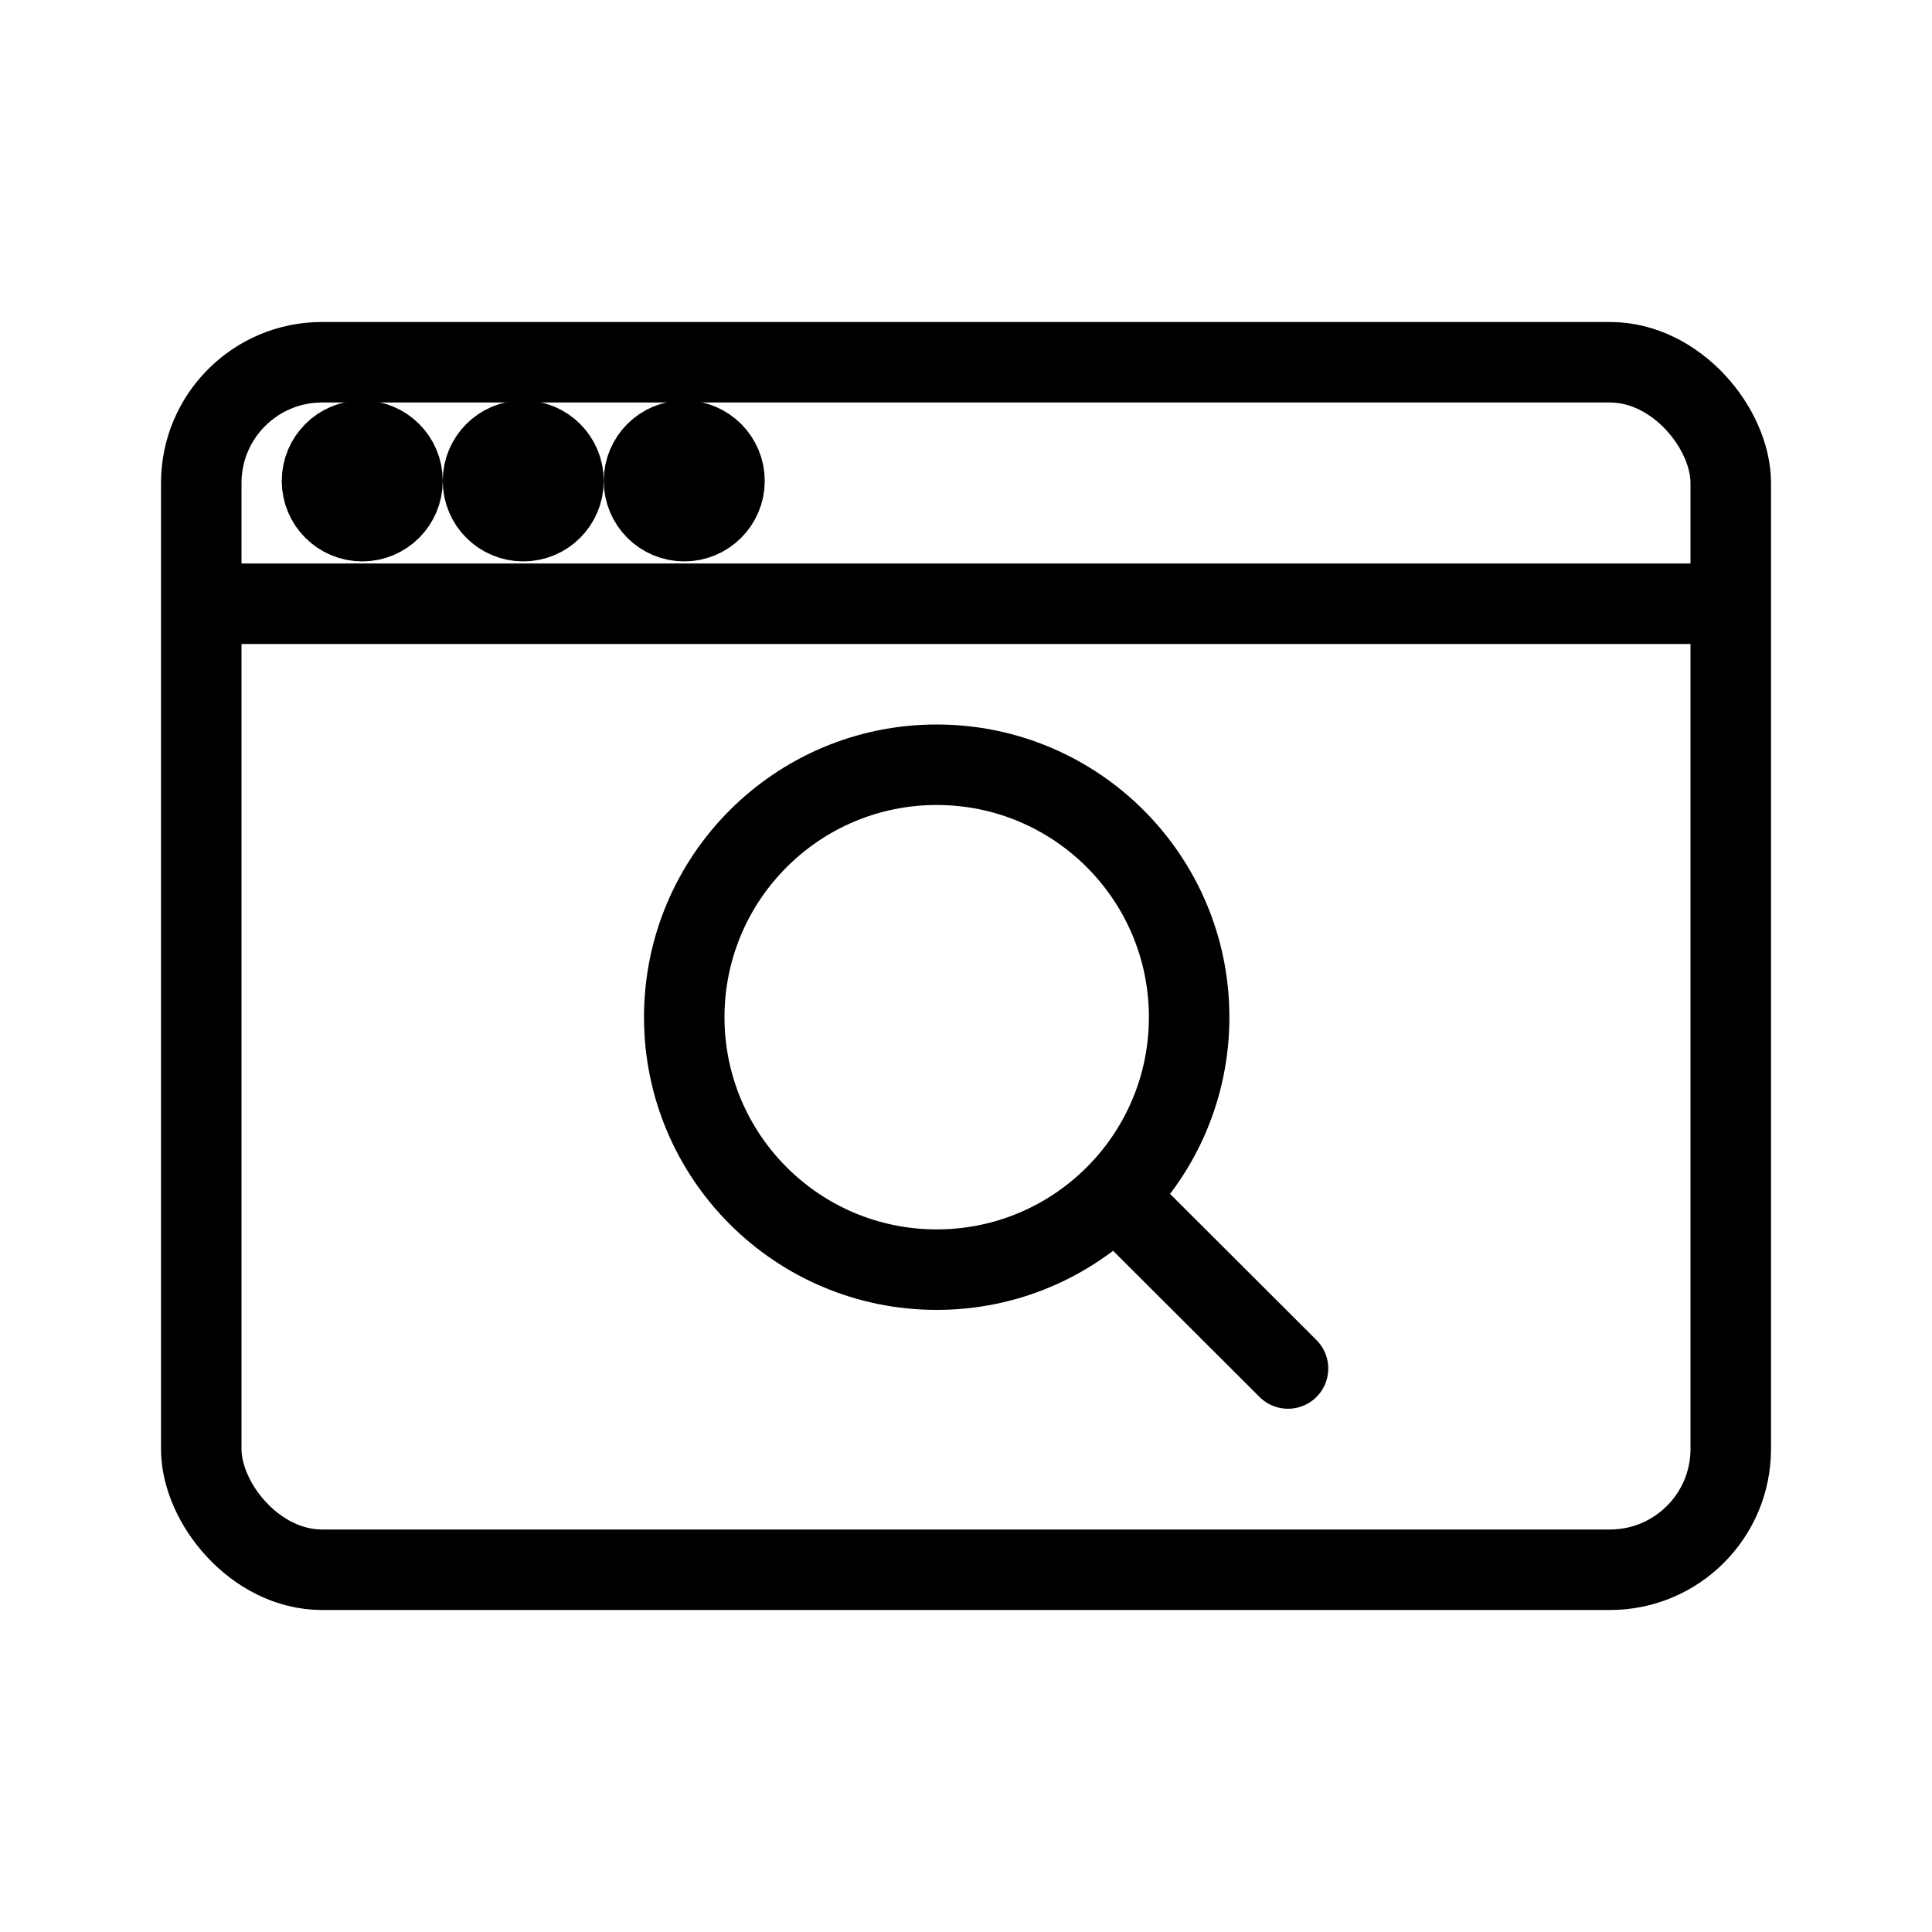 <svg viewBox="0 0 24 24" fill="none" xmlns="http://www.w3.org/2000/svg" stroke="currentColor"><rect x="2.5" y="4.5" width="19" height="15" rx="1.5"/><line x1="2.105" y1="7.5" x2="21.263" y2="7.5"/><circle cx="4.5" cy="5.974" r="0.5" fill="#282829"/><circle cx="6.5" cy="5.974" r="0.5" fill="#282829"/><circle cx="8.5" cy="5.974" r="0.5" fill="#282829"/><circle cx="11.636" cy="12.636" r="3.136"/><path d="M16 17L13.941 14.945" stroke-linecap="round" stroke-linejoin="round"/></svg>